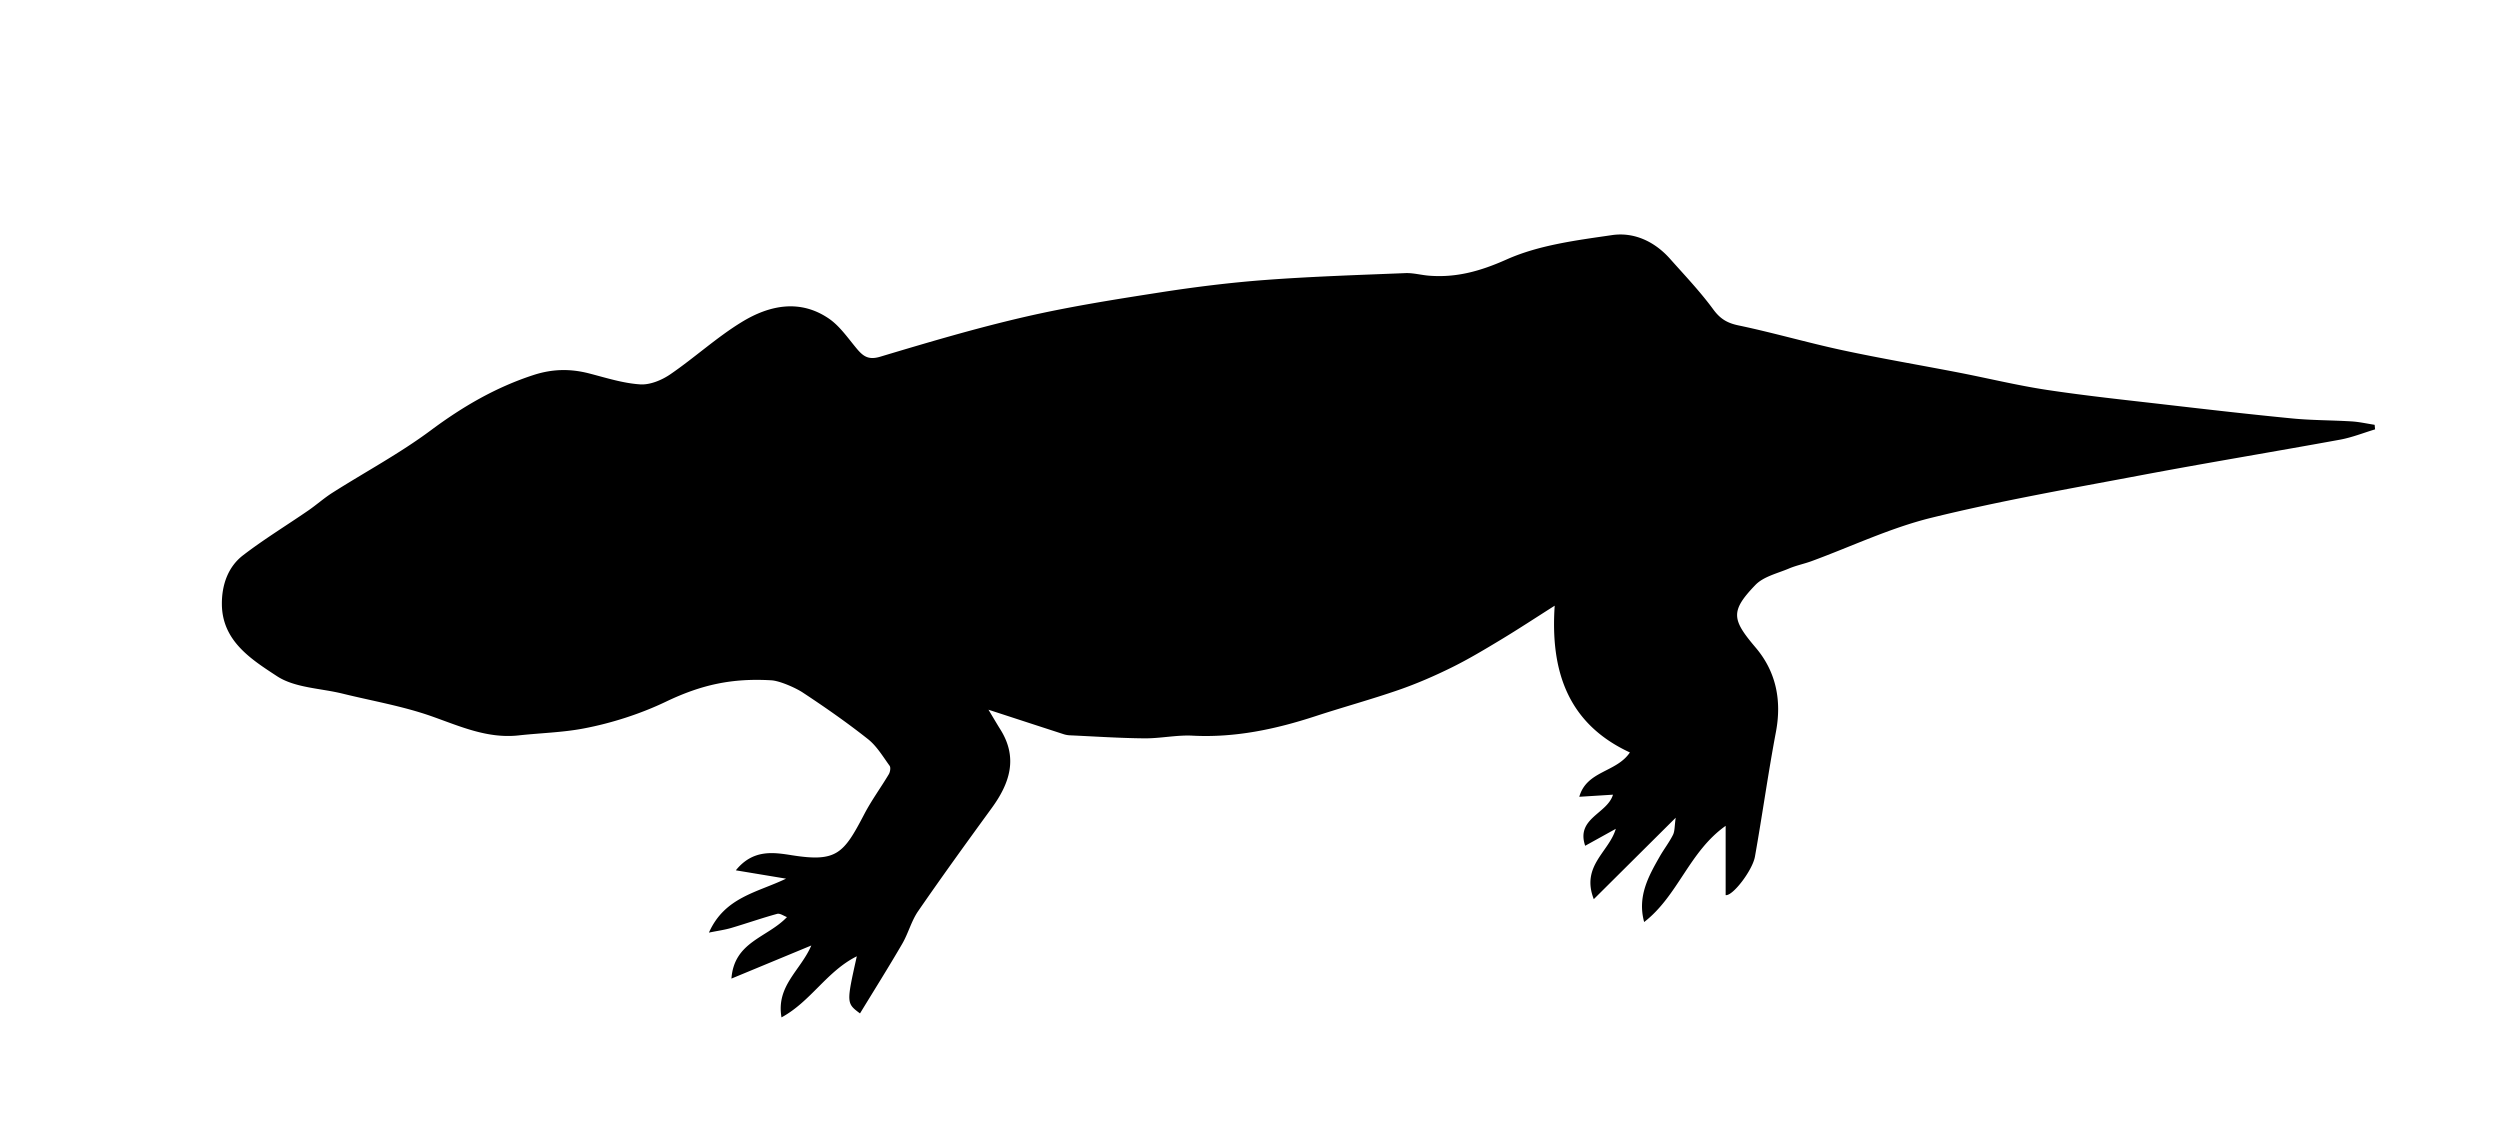 <svg xmlns="http://www.w3.org/2000/svg" xmlns:dc="http://dublincore.org/documents/dcmi-terms/" height="352" viewBox="0 0 778.439 352" width="778.439"><path d="M511.949 287.103c-2.158-7.947 1.311-14.197 4.851-20.404 1.306-2.291 2.952-4.397 4.126-6.746.589-1.18.467-2.714.847-5.332l-25.506 25.359c-4.041-10.373 4.752-14.683 6.857-21.908l-9.538 5.282c-2.925-8.613 6.897-9.948 8.659-15.91l-10.494.655c2.349-8.182 11.516-7.522 15.761-13.805-19.42-8.985-24.789-25.466-23.416-45.698-6.156 3.904-11.41 7.368-16.798 10.613-5.019 3.024-10.061 6.055-15.309 8.64-5.331 2.627-10.822 5.021-16.434 6.966-8.537 2.96-17.271 5.344-25.861 8.155-12.461 4.081-25.072 6.782-38.325 6.098-4.979-.257-10.018.877-15.024.833-7.769-.067-15.533-.593-23.299-.948a7.404 7.404 0 0 1-1.924-.365c-7.35-2.38-14.692-4.781-23.34-7.601 1.784 2.964 2.717 4.574 3.705 6.148 5.576 8.886 2.904 16.792-2.704 24.494-7.736 10.623-15.45 21.27-22.906 32.091-2.11 3.062-3.055 6.902-4.942 10.147-4.233 7.282-8.722 14.416-13.155 21.688-4.25-3.186-4.25-3.186-.992-17.789-9.342 4.648-14.325 14.077-23.451 19.027-1.704-9.86 5.91-14.531 9.286-22.392L227.75 304.71c.846-11.528 11.119-12.687 17.293-19.151-.976-.348-2.17-1.249-3.05-1.007-4.813 1.317-9.53 2.977-14.318 4.392-1.997.59-4.085.865-6.933 1.448 4.922-11.06 14.999-12.458 24.019-16.799l-15.639-2.598c5.404-6.683 11.854-5.574 17.587-4.673 13.873 2.179 16.009-.564 22.421-12.842 2.239-4.288 5.142-8.225 7.622-12.395.422-.709.654-2.086.256-2.636-2.095-2.896-4.01-6.146-6.748-8.311-6.521-5.154-13.361-9.928-20.304-14.505-2.208-1.455-7.146-3.648-9.789-3.803-12.148-.706-21.639 1.304-32.833 6.667-7.9 3.784-16.934 6.701-25.722 8.355-6.59 1.241-13.38 1.392-20.07 2.13-9.708 1.071-18.184-2.78-27.037-5.914-8.993-3.182-18.539-4.8-27.845-7.091-6.894-1.696-14.841-1.774-20.434-5.445-7.867-5.164-17.044-10.868-17.135-22.381-.046-5.866 1.812-11.581 6.607-15.26 6.5-4.988 13.533-9.278 20.294-13.93 2.573-1.77 4.92-3.88 7.552-5.55 10.205-6.478 20.943-12.224 30.607-19.418 9.902-7.372 20.197-13.38 31.953-17.212 5.939-1.936 11.519-2.013 17.402-.488 5.224 1.354 10.48 3.037 15.801 3.393 3.076.206 6.733-1.305 9.392-3.121 7.621-5.208 14.503-11.561 22.358-16.344 8.46-5.151 17.953-7.176 26.967-1.068 3.451 2.338 5.983 6.101 8.732 9.384 2.002 2.393 3.65 3.634 7.29 2.544 14.899-4.465 29.842-8.898 44.988-12.393 13.885-3.204 28.013-5.432 42.106-7.627 10.906-1.699 21.895-3.068 32.898-3.89 14.491-1.083 29.031-1.542 43.557-2.127 2.434-.098 4.891.601 7.348.797 8.556.684 16.063-1.424 24.161-5.04 10.091-4.505 21.717-5.968 32.848-7.594 6.836-.999 13.256 1.977 18.048 7.367 4.592 5.164 9.385 10.198 13.459 15.75 2.152 2.936 4.317 4.257 7.852 4.998 10.857 2.274 21.536 5.394 32.384 7.725 12.013 2.582 24.142 4.624 36.209 6.964 9.156 1.776 18.239 4.001 27.449 5.394 12.222 1.848 24.529 3.139 36.813 4.561 13.221 1.529 26.444 3.054 39.691 4.337 6.103.59 12.265.531 18.391.911 2.4.149 4.776.695 7.163 1.06l.132 1.422c-3.625 1.087-7.187 2.525-10.887 3.203-20.683 3.784-41.434 7.197-62.093 11.097-21.813 4.117-43.721 7.94-65.253 13.247-12.729 3.138-24.806 8.919-37.189 13.471-2.329.856-4.802 1.347-7.078 2.311-3.597 1.523-7.924 2.493-10.459 5.126-7.926 8.229-7.271 10.808.12 19.535 6.328 7.471 8.136 16.408 6.276 26.239-2.437 12.887-4.23 25.893-6.532 38.808-.762 4.27-6.927 12.344-9.12 11.988v-21.573c-11.382 8.042-14.826 21.808-25.379 29.955z" fill-rule="evenodd"/></svg>